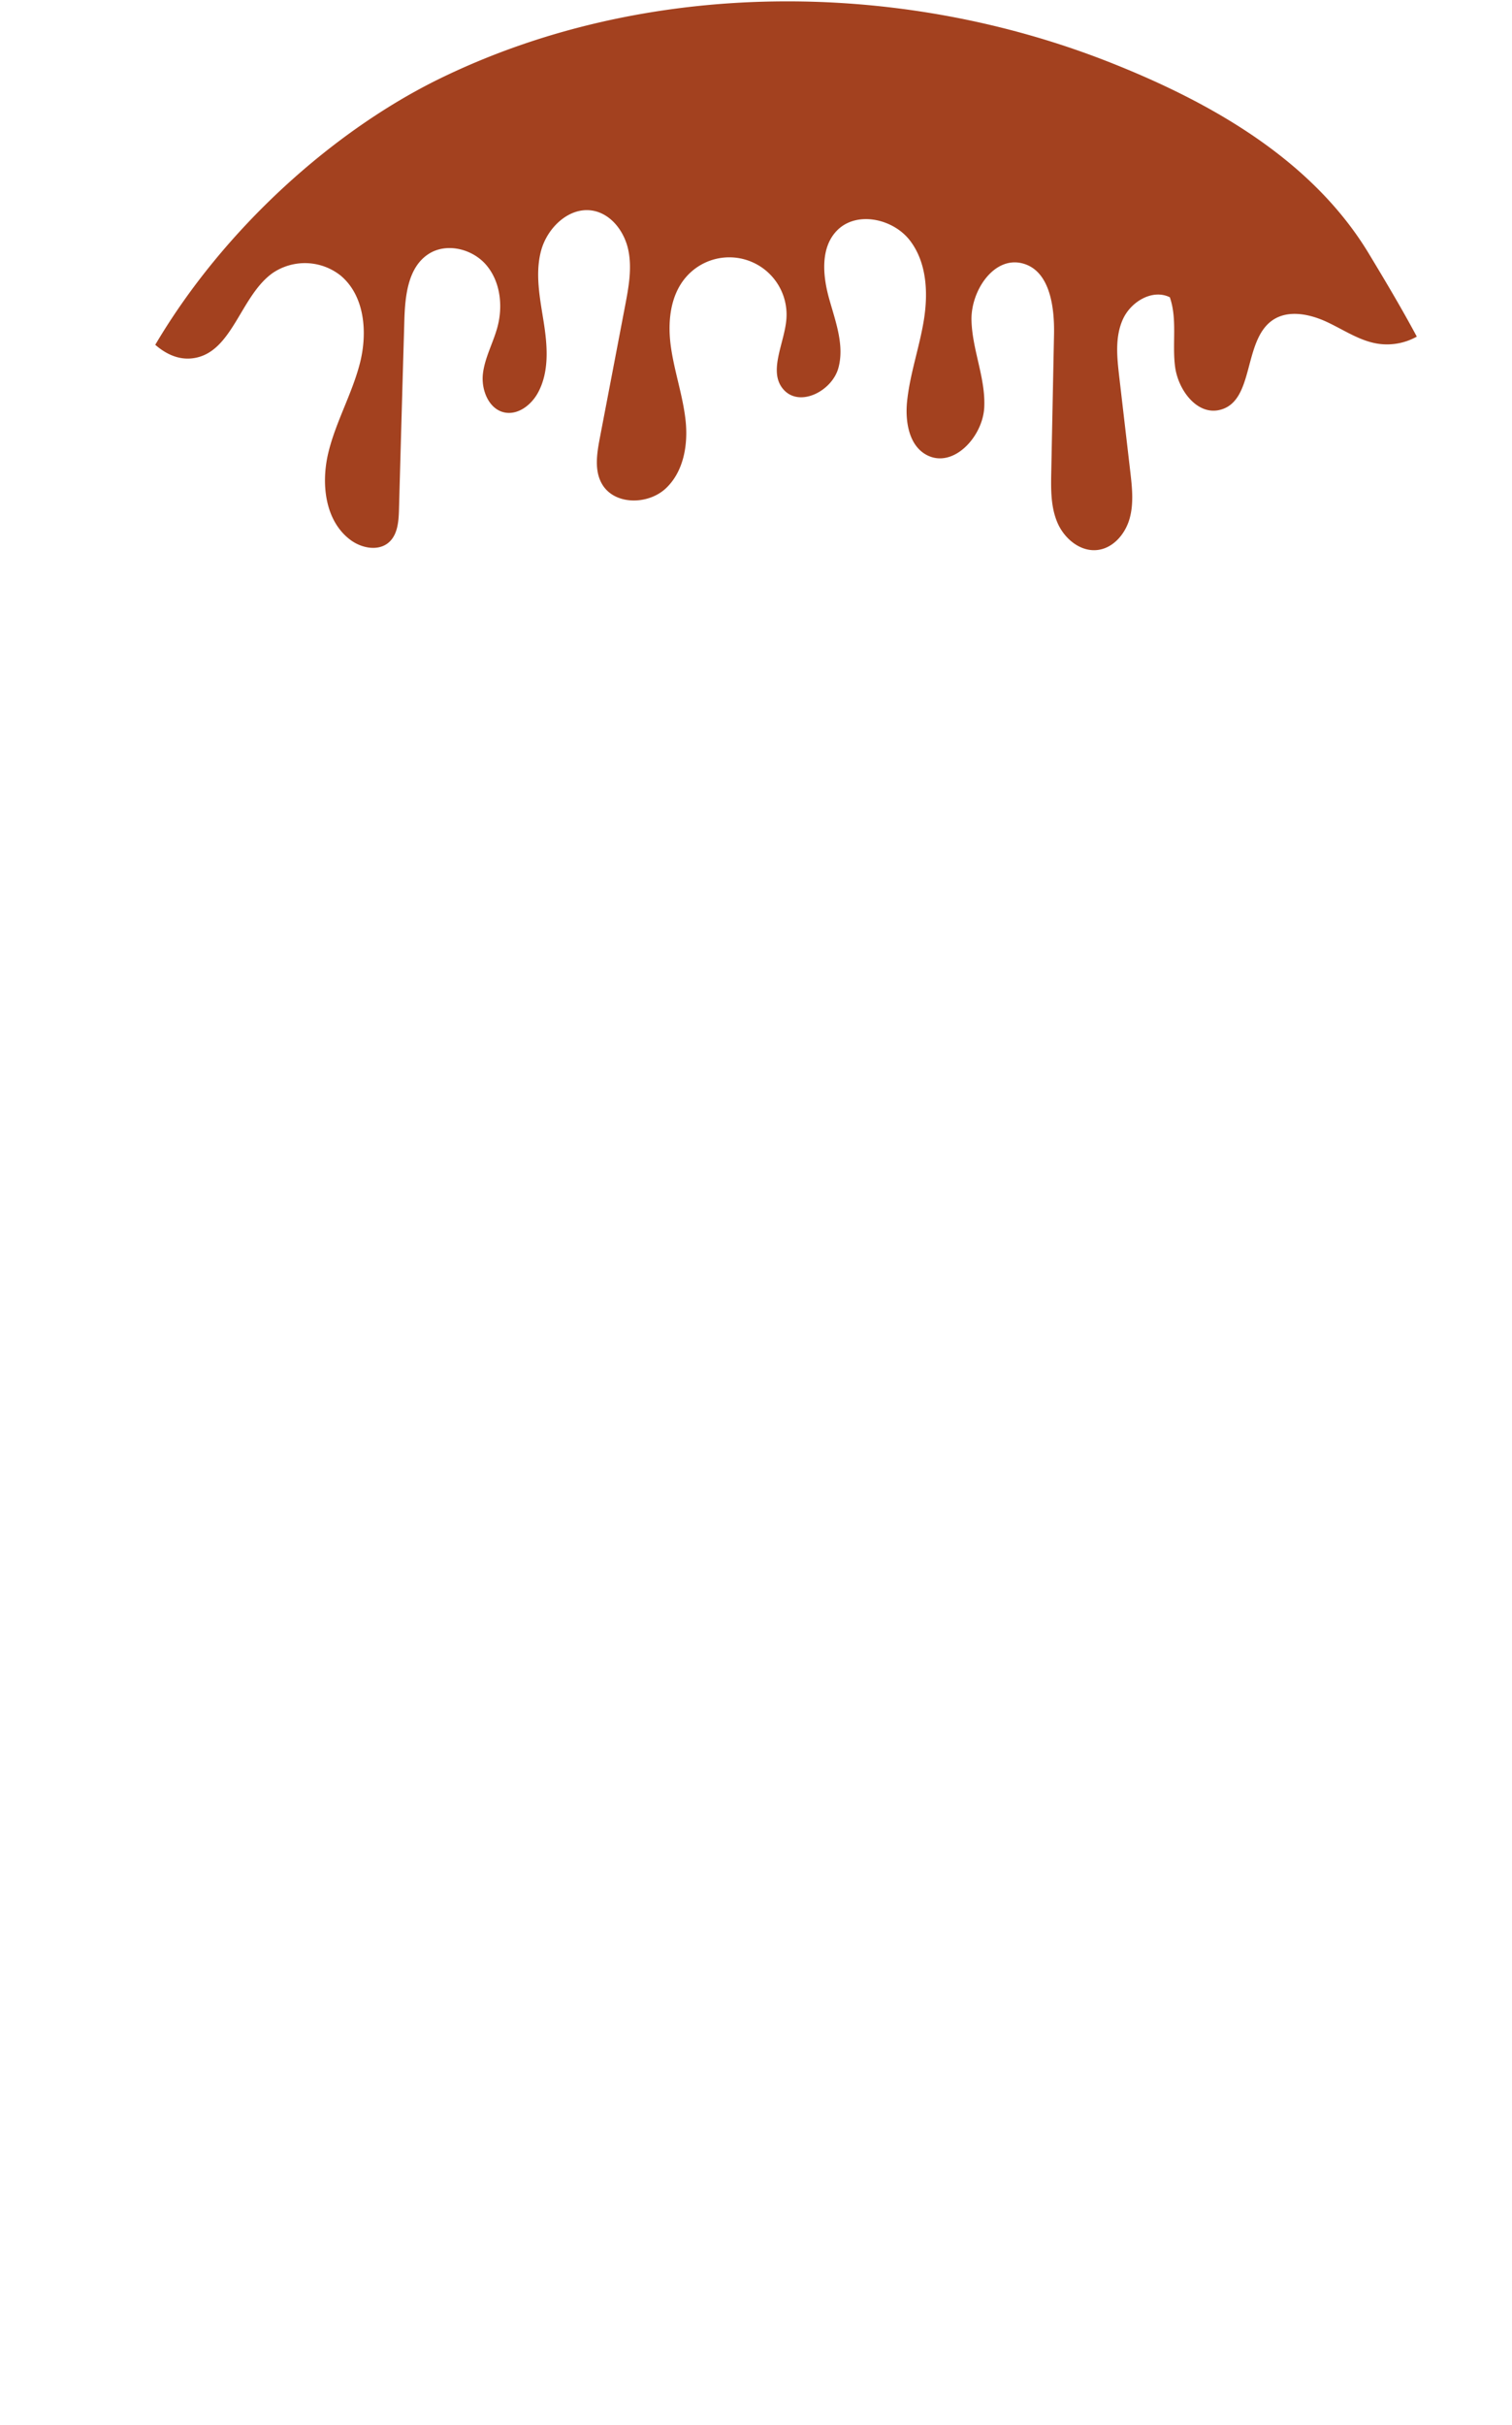 <svg xmlns="http://www.w3.org/2000/svg" viewBox="0 0 547 877"><defs><style>.cls-1{fill:#a3411f;}.cls-2{fill:none;}</style></defs><title>3_maple</title><g id="Layer_2" data-name="Layer 2"><g id="Layer_1-2" data-name="Layer 1"><path class="cls-1" d="M512.56,121.73a22.07,22.07,0,0,1-13.31,2.67c-6.91-.81-12.87-5-19.16-7.94s-14.2-4.58-19.86-.56c-10.65,7.56-6.3,29.32-19,32.35-8.21,1.95-15-7.22-16.11-15.59s.87-17.18-1.91-25.16c-6.25-3.1-14.12,1.58-17,8s-2.11,13.71-1.31,20.65q2,17.19,4,34.38c.66,5.68,1.31,11.54-.25,17.05s-5.89,10.63-11.57,11.31c-6.21.76-12-4.05-14.49-9.79s-2.4-12.22-2.27-18.47q.49-24.86,1-49.73c.2-10.12-1.58-23.06-11.37-25.64-10.32-2.73-18.71,9.81-18.49,20.49s5.16,21,4.61,31.62-11.2,22.11-20.7,17.23c-6.49-3.33-7.93-12-7.23-19.24,1-10,4.45-19.59,6.07-29.51s1.09-20.9-5-28.85-19.3-10.83-26.36-3.68c-6.06,6.13-5.25,16.17-2.95,24.48s5.69,17,3.4,25.29-13.84,14.26-19.7,7.93,0-16.44.85-25.14a20.72,20.72,0,0,0-36.46-15.45c-5.73,6.8-6.51,16.54-5.23,25.33S247,143,248,151.83s-.61,18.62-7.07,24.73-18.67,6.17-23.13-1.51c-2.85-4.9-1.87-11-.81-16.6q4.59-23.94,9.16-47.88c1.27-6.64,2.54-13.5,1.16-20.12s-6.09-13-12.74-14.25C206,74.62,198,82.27,195.75,90.66s-.4,17.26.95,25.85,2.07,17.88-2.08,25.51c-2.36,4.33-7,8-11.83,7.19-5.87-1-8.76-8.11-8.09-14s3.75-11.27,5.28-17c2-7.54,1.07-16.19-3.92-22.2s-14.45-8.39-21-4.17c-7.5,4.83-8.53,15.2-8.78,24.12q-1,34.18-1.94,68.36c-.12,4.24-.47,9-3.66,11.81-3.82,3.35-10,2.12-14.06-1-9.1-6.92-10.52-20.31-7.84-31.42s8.56-21.23,11.41-32.3S132,107,123.25,99.67a20.79,20.79,0,0,0-24.66-.9c-11.81,8.45-14.54,29.09-29,30.81-5,.6-9.57-1.53-13.42-4.89C81.06,82.51,121,46.9,159.65,28.16,234-7.92,325.24-7.57,401.53,22.56c36.26,14.33,73.15,35.06,93.77,69.31C501,101.32,507,111.35,512.56,121.73Z"/><rect class="cls-2" width="547" height="877"/></g></g></svg>